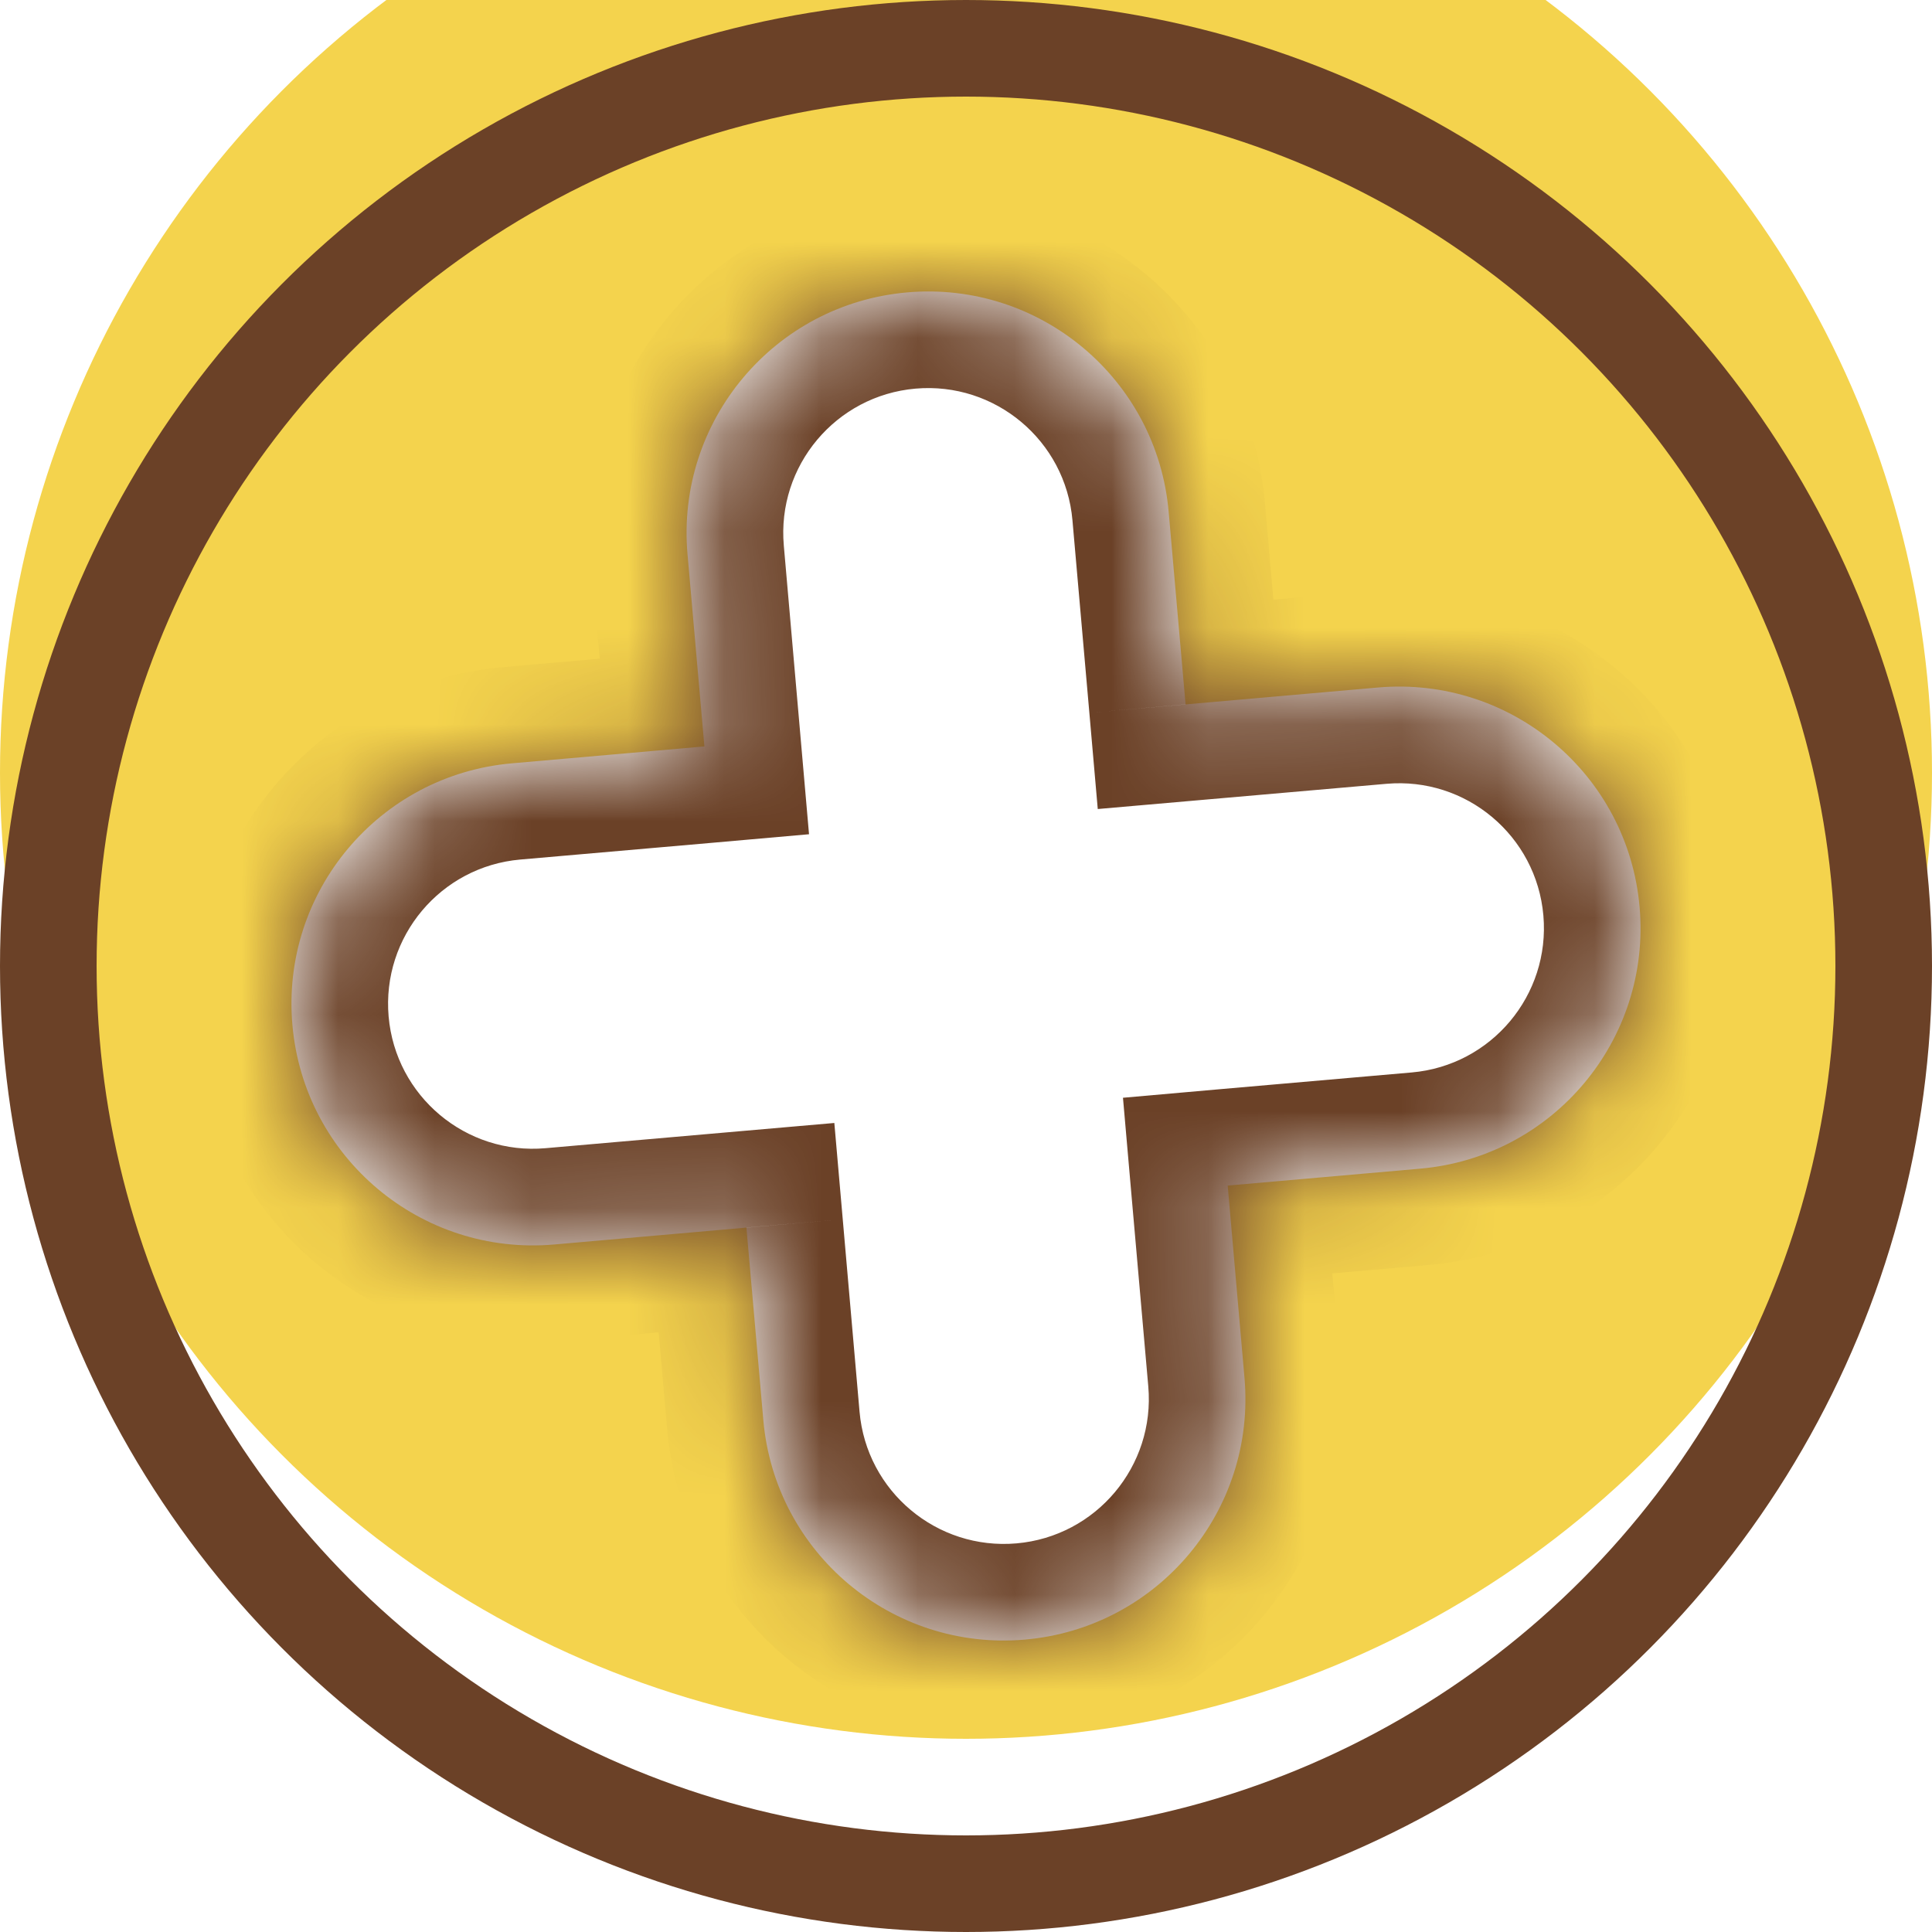 <svg width="20" height="20" viewBox="0 0 20 20" fill="none" xmlns="http://www.w3.org/2000/svg">
<g filter="url(#filter0_i_12_8199)">
<circle cx="10" cy="10" r="10" fill="#F4D34D"/>
</g>
<circle cx="10" cy="10" r="9.5" stroke="#6B4127"/>
<mask id="path-3-inside-1_12_8199" fill="white">
<path fill-rule="evenodd" clip-rule="evenodd" d="M9.39 3.027C8.015 3.147 6.997 4.36 7.117 5.735L7.292 7.727L5.299 7.902C3.924 8.022 2.906 9.235 3.027 10.61C3.147 11.986 4.36 13.003 5.735 12.883L7.727 12.708L7.902 14.701C8.022 16.076 9.235 17.094 10.61 16.973C11.986 16.853 13.003 15.64 12.883 14.265L12.709 12.273L14.701 12.098C16.076 11.978 17.094 10.765 16.973 9.39C16.853 8.014 15.64 6.997 14.265 7.117L12.273 7.292L12.098 5.299C11.978 3.924 10.765 2.906 9.39 3.027Z"/>
</mask>
<path fill-rule="evenodd" clip-rule="evenodd" d="M9.39 3.027C8.015 3.147 6.997 4.36 7.117 5.735L7.292 7.727L5.299 7.902C3.924 8.022 2.906 9.235 3.027 10.61C3.147 11.986 4.36 13.003 5.735 12.883L7.727 12.708L7.902 14.701C8.022 16.076 9.235 17.094 10.61 16.973C11.986 16.853 13.003 15.64 12.883 14.265L12.709 12.273L14.701 12.098C16.076 11.978 17.094 10.765 16.973 9.39C16.853 8.014 15.64 6.997 14.265 7.117L12.273 7.292L12.098 5.299C11.978 3.924 10.765 2.906 9.39 3.027Z" fill="white"/>
<path d="M7.117 5.735L8.114 5.648L7.117 5.735ZM7.292 7.727L7.379 8.724L8.375 8.636L8.288 7.64L7.292 7.727ZM5.735 12.883L5.648 11.886L5.735 12.883ZM7.727 12.708L8.724 12.621L8.637 11.625L7.64 11.712L7.727 12.708ZM7.902 14.701L8.898 14.614L7.902 14.701ZM12.883 14.265L11.887 14.352L12.883 14.265ZM12.709 12.273L12.621 11.276L11.625 11.364L11.712 12.36L12.709 12.273ZM14.265 7.117L14.178 6.121L14.265 7.117ZM12.273 7.292L11.277 7.379L11.364 8.375L12.36 8.288L12.273 7.292ZM12.098 5.299L13.095 5.212L12.098 5.299ZM8.114 5.648C8.041 4.823 8.652 4.095 9.477 4.023L9.303 2.03C7.377 2.199 5.953 3.897 6.121 5.822L8.114 5.648ZM8.288 7.64L8.114 5.648L6.121 5.822L6.296 7.815L8.288 7.64ZM5.386 8.898L7.379 8.724L7.205 6.731L5.212 6.906L5.386 8.898ZM4.023 10.523C3.951 9.698 4.561 8.97 5.386 8.898L5.212 6.906C3.287 7.074 1.862 8.772 2.031 10.697L4.023 10.523ZM5.648 11.886C4.823 11.959 4.095 11.348 4.023 10.523L2.031 10.697C2.199 12.623 3.897 14.047 5.822 13.879L5.648 11.886ZM7.64 11.712L5.648 11.886L5.822 13.879L7.815 13.705L7.64 11.712ZM8.898 14.614L8.724 12.621L6.731 12.796L6.906 14.788L8.898 14.614ZM10.523 15.977C9.698 16.049 8.97 15.439 8.898 14.614L6.906 14.788C7.074 16.714 8.772 18.138 10.697 17.97L10.523 15.977ZM11.887 14.352C11.959 15.177 11.348 15.905 10.523 15.977L10.697 17.97C12.623 17.801 14.047 16.104 13.879 14.178L11.887 14.352ZM11.712 12.36L11.887 14.352L13.879 14.178L13.705 12.185L11.712 12.36ZM14.614 11.102L12.621 11.276L12.796 13.269L14.788 13.095L14.614 11.102ZM15.977 9.477C16.049 10.302 15.439 11.03 14.614 11.102L14.788 13.095C16.714 12.926 18.138 11.228 17.97 9.303L15.977 9.477ZM14.352 8.114C15.178 8.041 15.905 8.652 15.977 9.477L17.97 9.303C17.801 7.377 16.104 5.953 14.178 6.121L14.352 8.114ZM12.36 8.288L14.352 8.114L14.178 6.121L12.185 6.295L12.36 8.288ZM11.102 5.386L11.277 7.379L13.269 7.204L13.095 5.212L11.102 5.386ZM9.477 4.023C10.302 3.951 11.03 4.561 11.102 5.386L13.095 5.212C12.926 3.286 11.229 1.862 9.303 2.03L9.477 4.023Z" fill="#6B4127" mask="url(#path-3-inside-1_12_8199)"/>
<defs>
<filter id="filter0_i_12_8199" x="0" y="-1" width="20" height="21" filterUnits="userSpaceOnUse" color-interpolation-filters="sRGB">
<feFlood flood-opacity="0" result="BackgroundImageFix"/>
<feBlend mode="normal" in="SourceGraphic" in2="BackgroundImageFix" result="shape"/>
<feColorMatrix in="SourceAlpha" type="matrix" values="0 0 0 0 0 0 0 0 0 0 0 0 0 0 0 0 0 0 127 0" result="hardAlpha"/>
<feMorphology radius="1" operator="erode" in="SourceAlpha" result="effect1_innerShadow_12_8199"/>
<feOffset dy="-2"/>
<feComposite in2="hardAlpha" operator="arithmetic" k2="-1" k3="1"/>
<feColorMatrix type="matrix" values="0 0 0 0 0.882 0 0 0 0 0.678 0 0 0 0 0.231 0 0 0 1 0"/>
<feBlend mode="normal" in2="shape" result="effect1_innerShadow_12_8199"/>
</filter>
</defs>
</svg>
